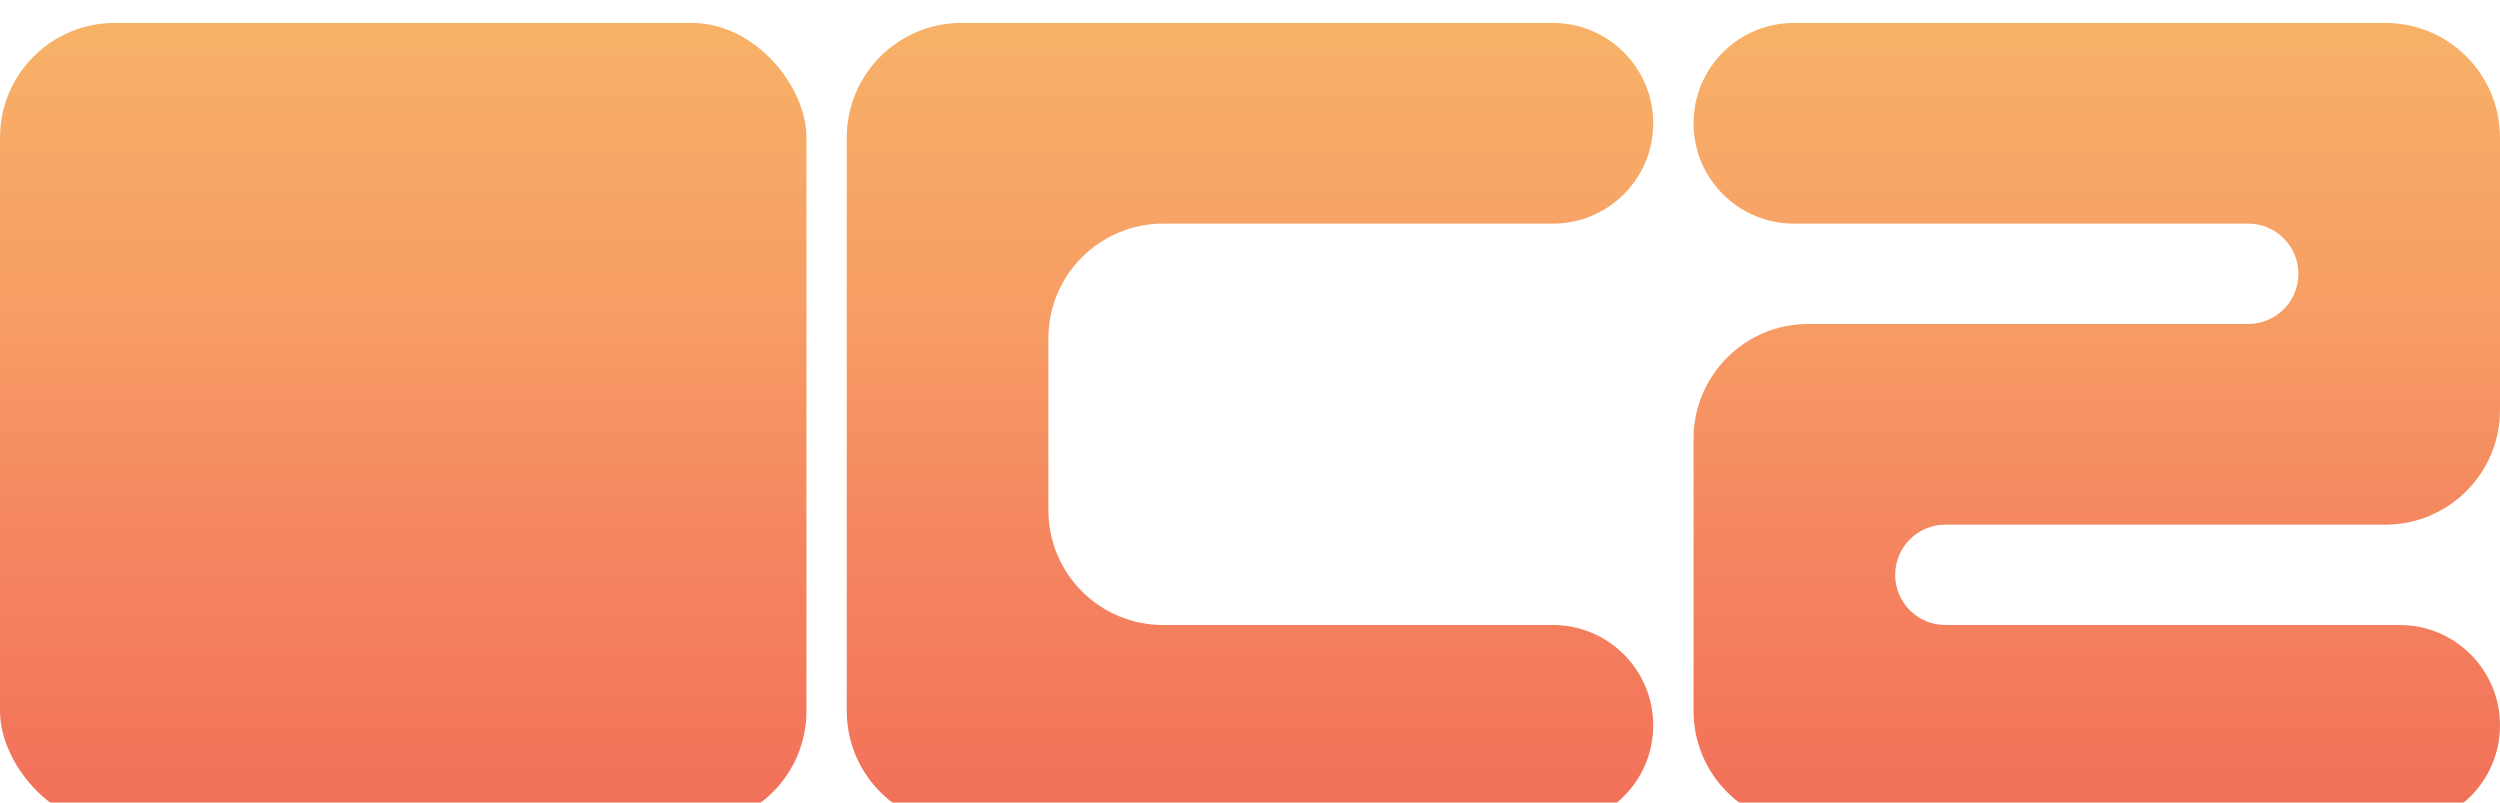 <svg width="109" height="35" viewBox="0 0 109 35" fill="none" xmlns="http://www.w3.org/2000/svg">
<g filter="url(#filter0_i_1079_2460)">
<rect width="35.161" height="35" rx="5" fill="url(#paint0_linear_1079_2460)"/>
</g>
<g filter="url(#filter1_i_1079_2460)">
<path fill-rule="evenodd" clip-rule="evenodd" d="M72.081 4.375C72.081 1.959 70.122 0 67.706 0H41.919C39.158 0 36.919 2.239 36.919 5V30C36.919 32.761 39.158 35 41.919 35H67.706C70.122 35 72.081 33.041 72.081 30.625C72.081 28.209 70.122 26.25 67.706 26.25H50.71C47.948 26.25 45.71 24.011 45.71 21.25V13.75C45.71 10.989 47.948 8.75 50.71 8.75H67.706C70.122 8.75 72.081 6.791 72.081 4.375Z" fill="url(#paint1_linear_1079_2460)"/>
</g>
<g filter="url(#filter2_i_1079_2460)">
<path fill-rule="evenodd" clip-rule="evenodd" d="M73.839 4.375C73.839 1.959 75.797 0 78.214 0H104C106.761 0 109 2.239 109 5V16.875C109 19.636 106.761 21.875 104 21.875H84.817C83.608 21.875 82.629 22.854 82.629 24.062C82.629 25.271 83.608 26.25 84.817 26.25H104.625C107.041 26.25 109 28.209 109 30.625C109 33.041 107.041 35 104.625 35H78.839C76.077 35 73.839 32.761 73.839 30V18.125C73.839 15.364 76.077 13.125 78.839 13.125H98.022C99.23 13.125 100.21 12.146 100.21 10.938C100.21 9.729 99.23 8.75 98.022 8.75H78.214C75.797 8.75 73.839 6.791 73.839 4.375Z" fill="url(#paint2_linear_1079_2460)"/>
</g>
<defs>
<filter id="filter0_i_1079_2460" x="0" y="0" width="35.161" height="36" filterUnits="userSpaceOnUse" color-interpolation-filters="sRGB">
<feFlood flood-opacity="0" result="BackgroundImageFix"/>
<feBlend mode="normal" in="SourceGraphic" in2="BackgroundImageFix" result="shape"/>
<feColorMatrix in="SourceAlpha" type="matrix" values="0 0 0 0 0 0 0 0 0 0 0 0 0 0 0 0 0 0 127 0" result="hardAlpha"/>
<feOffset dy="1"/>
<feGaussianBlur stdDeviation="0.5"/>
<feComposite in2="hardAlpha" operator="arithmetic" k2="-1" k3="1"/>
<feColorMatrix type="matrix" values="0 0 0 0 0 0 0 0 0 0 0 0 0 0 0 0 0 0 0.25 0"/>
<feBlend mode="normal" in2="shape" result="effect1_innerShadow_1079_2460"/>
</filter>
<filter id="filter1_i_1079_2460" x="36.919" y="0" width="35.161" height="36" filterUnits="userSpaceOnUse" color-interpolation-filters="sRGB">
<feFlood flood-opacity="0" result="BackgroundImageFix"/>
<feBlend mode="normal" in="SourceGraphic" in2="BackgroundImageFix" result="shape"/>
<feColorMatrix in="SourceAlpha" type="matrix" values="0 0 0 0 0 0 0 0 0 0 0 0 0 0 0 0 0 0 127 0" result="hardAlpha"/>
<feOffset dy="1"/>
<feGaussianBlur stdDeviation="0.5"/>
<feComposite in2="hardAlpha" operator="arithmetic" k2="-1" k3="1"/>
<feColorMatrix type="matrix" values="0 0 0 0 0 0 0 0 0 0 0 0 0 0 0 0 0 0 0.25 0"/>
<feBlend mode="normal" in2="shape" result="effect1_innerShadow_1079_2460"/>
</filter>
<filter id="filter2_i_1079_2460" x="73.839" y="0" width="35.161" height="36" filterUnits="userSpaceOnUse" color-interpolation-filters="sRGB">
<feFlood flood-opacity="0" result="BackgroundImageFix"/>
<feBlend mode="normal" in="SourceGraphic" in2="BackgroundImageFix" result="shape"/>
<feColorMatrix in="SourceAlpha" type="matrix" values="0 0 0 0 0 0 0 0 0 0 0 0 0 0 0 0 0 0 127 0" result="hardAlpha"/>
<feOffset dy="1"/>
<feGaussianBlur stdDeviation="0.5"/>
<feComposite in2="hardAlpha" operator="arithmetic" k2="-1" k3="1"/>
<feColorMatrix type="matrix" values="0 0 0 0 0 0 0 0 0 0 0 0 0 0 0 0 0 0 0.25 0"/>
<feBlend mode="normal" in2="shape" result="effect1_innerShadow_1079_2460"/>
</filter>
<linearGradient id="paint0_linear_1079_2460" x1="17.581" y1="0" x2="17.581" y2="35" gradientUnits="userSpaceOnUse">
<stop stop-color="#F7B267"/>
<stop offset="0.355" stop-color="#F79D65"/>
<stop offset="0.67" stop-color="#F4845F"/>
<stop offset="1" stop-color="#F26F59"/>
</linearGradient>
<linearGradient id="paint1_linear_1079_2460" x1="54.5" y1="0" x2="54.5" y2="35" gradientUnits="userSpaceOnUse">
<stop stop-color="#F7B267"/>
<stop offset="0.355" stop-color="#F79D65"/>
<stop offset="0.67" stop-color="#F4845F"/>
<stop offset="1" stop-color="#F26F59"/>
</linearGradient>
<linearGradient id="paint2_linear_1079_2460" x1="91.419" y1="0" x2="91.419" y2="35" gradientUnits="userSpaceOnUse">
<stop stop-color="#F7B267"/>
<stop offset="0.355" stop-color="#F79D65"/>
<stop offset="0.67" stop-color="#F4845F"/>
<stop offset="1" stop-color="#F26F59"/>
</linearGradient>
</defs>
</svg>
